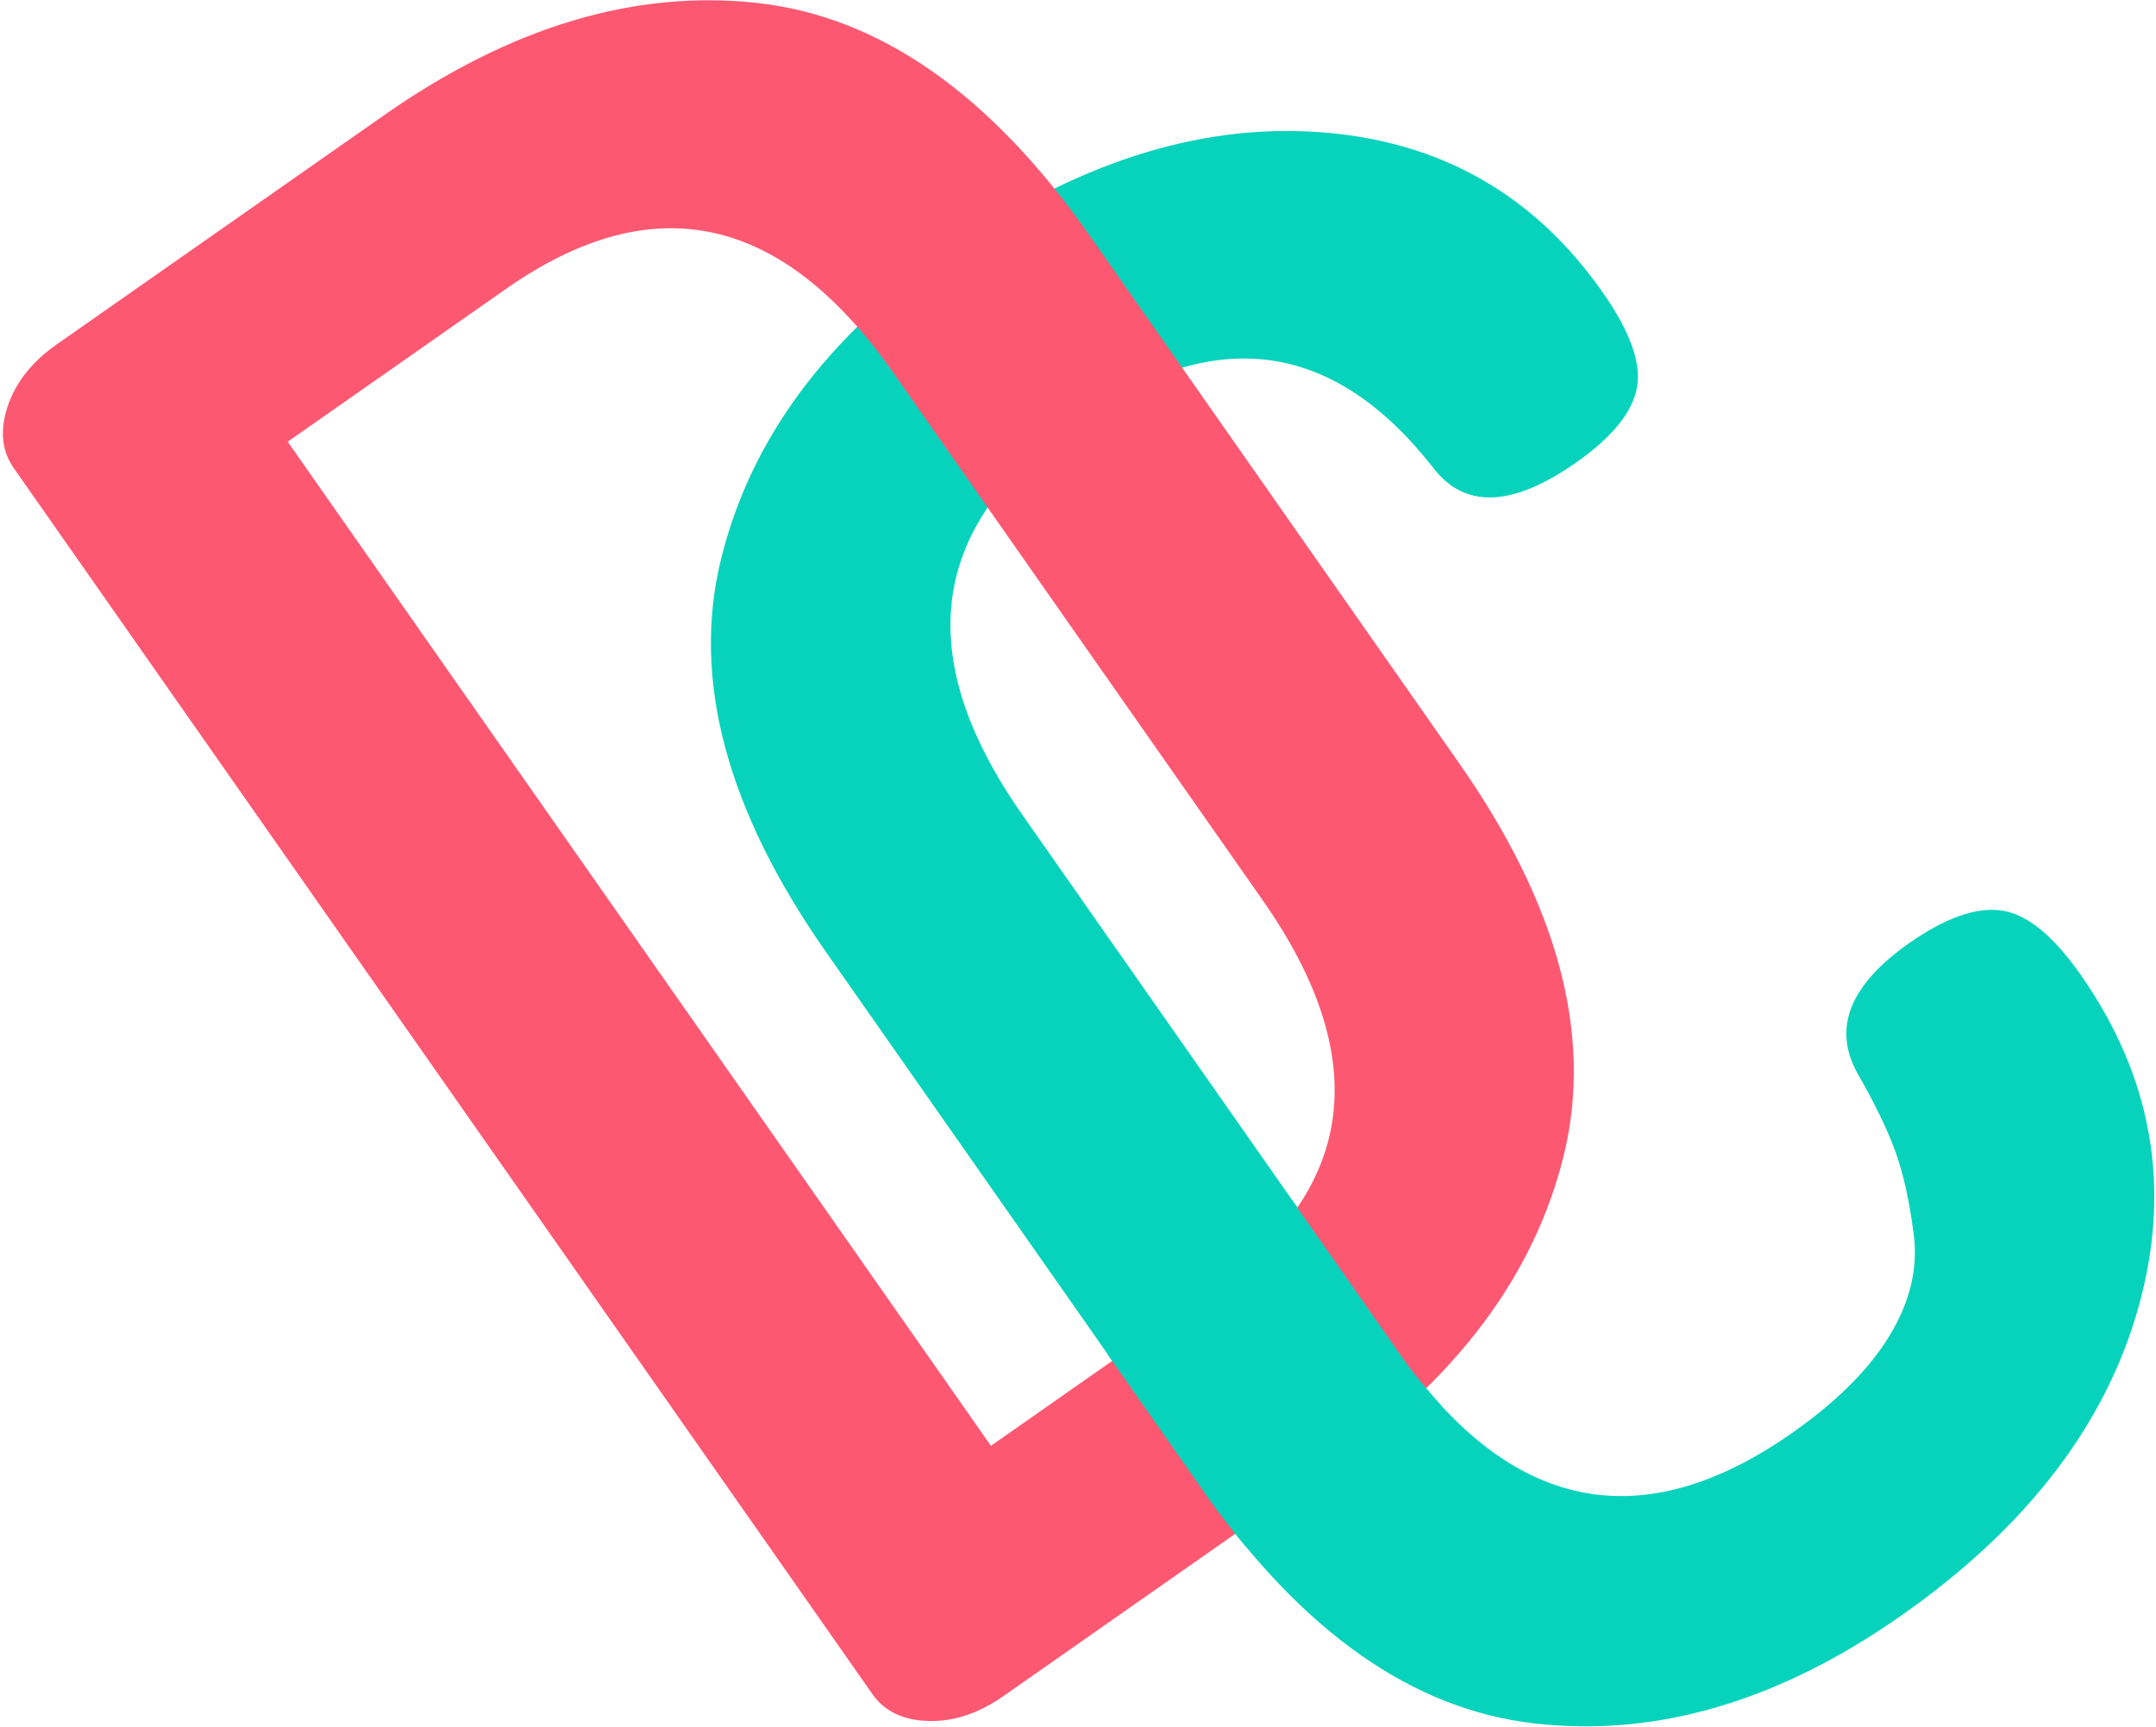 <?xml version="1.0" encoding="UTF-8"?>
<svg width="598px" height="479px" viewBox="0 0 598 479" version="1.1" xmlns="http://www.w3.org/2000/svg" xmlns:xlink="http://www.w3.org/1999/xlink">
    <!-- Generator: Sketch 44.1 (41455) - http://www.bohemiancoding.com/sketch -->
    <title>BigLogo</title>
    <desc>Created with Sketch.</desc>
    <defs></defs>
    <g id="Web" stroke="none" stroke-width="1" fill="none" fill-rule="evenodd">
        <g id="Desktop-HD" transform="translate(-193, -293)">
            <g id="Jumbo" transform="translate(184, 181)">
                <g id="BigLogo" transform="translate(327.219, 351.04) rotate(-35) translate(-327.219, -351.04) translate(132.219, 59.04)">
                    <path d="M107.619,443.628 L107.619,261.387 C107.619,213.373 120.468,178.094 146.168,155.549 C171.868,133.004 205.402,121.731 246.772,121.731 C289.396,121.731 323.766,132.273 349.884,153.357 C376.001,174.441 389.06,201.683 389.06,235.084 C389.06,248.444 386.553,257.525 381.538,262.326 C376.524,267.128 367.957,269.528 355.839,269.528 C334.109,269.528 323.035,262.222 322.617,247.609 C320.11,202.936 295.664,180.599 249.28,180.599 C199.134,180.599 174.061,207.528 174.061,261.387 L174.061,443.628 C174.061,497.487 199.552,524.416 250.533,524.416 C265.577,524.416 278.113,522.224 288.142,517.84 C298.171,513.456 305.38,507.089 309.767,498.739 C314.155,490.389 317.185,483.083 318.856,476.82 C320.528,470.558 321.782,462.834 322.617,453.649 C323.871,439.036 334.736,431.729 355.212,431.729 C367.33,431.729 376.001,434.13 381.225,438.931 C386.448,443.733 389.06,452.813 389.06,466.174 C389.06,500.827 375.897,529.008 349.57,550.719 C323.244,572.429 288.769,583.284 246.145,583.284 C204.775,583.284 171.345,572.012 145.855,549.466 C120.364,526.921 107.619,491.642 107.619,443.628 Z" id="C" fill="#07D3BC"></path>
                    <path d="M0.075,437.455 L0.075,22.245 C0.075,16.4 2.895,11.39 8.537,7.215 C14.178,3.04 21.177,0.952 29.535,0.952 L140.482,0.952 C183.106,0.952 217.267,12.225 242.967,34.77 C268.666,57.316 281.516,92.595 281.516,140.608 L281.516,319.092 C281.516,367.106 268.666,402.385 242.967,424.93 C217.267,447.476 183.106,458.748 140.482,458.748 L29.535,458.748 C21.177,458.748 14.178,456.661 8.537,452.485 C2.895,448.31 0.075,443.3 0.075,437.455 Z M66.517,399.88 L140.482,399.88 C190.21,399.88 215.073,372.951 215.073,319.092 L215.073,140.608 C215.073,86.75 190.21,59.821 140.482,59.821 L66.517,59.821 L66.517,399.88 Z" id="Combined-Shape" fill="#FD5872"></path>
                    <g id="Group-4" transform="translate(107, 391)" fill="#07D3BC">
                        <path d="M62.94,72.335 C52.257,74.335 45.468,72.221 33.437,72.221 L1.39,72.387 C0.931,66.826 0.574,61.161 0.574,55.383 L0.574,6.661 L33.437,6.661 C46.292,6.661 57.485,4.657 67.017,0.649 L67.017,55.383 C67.017,60.188 67.74,67.692 68.269,71.735 L62.94,72.335 Z" id="Path"></path>
                    </g>
                </g>
            </g>
        </g>
    </g>
</svg>